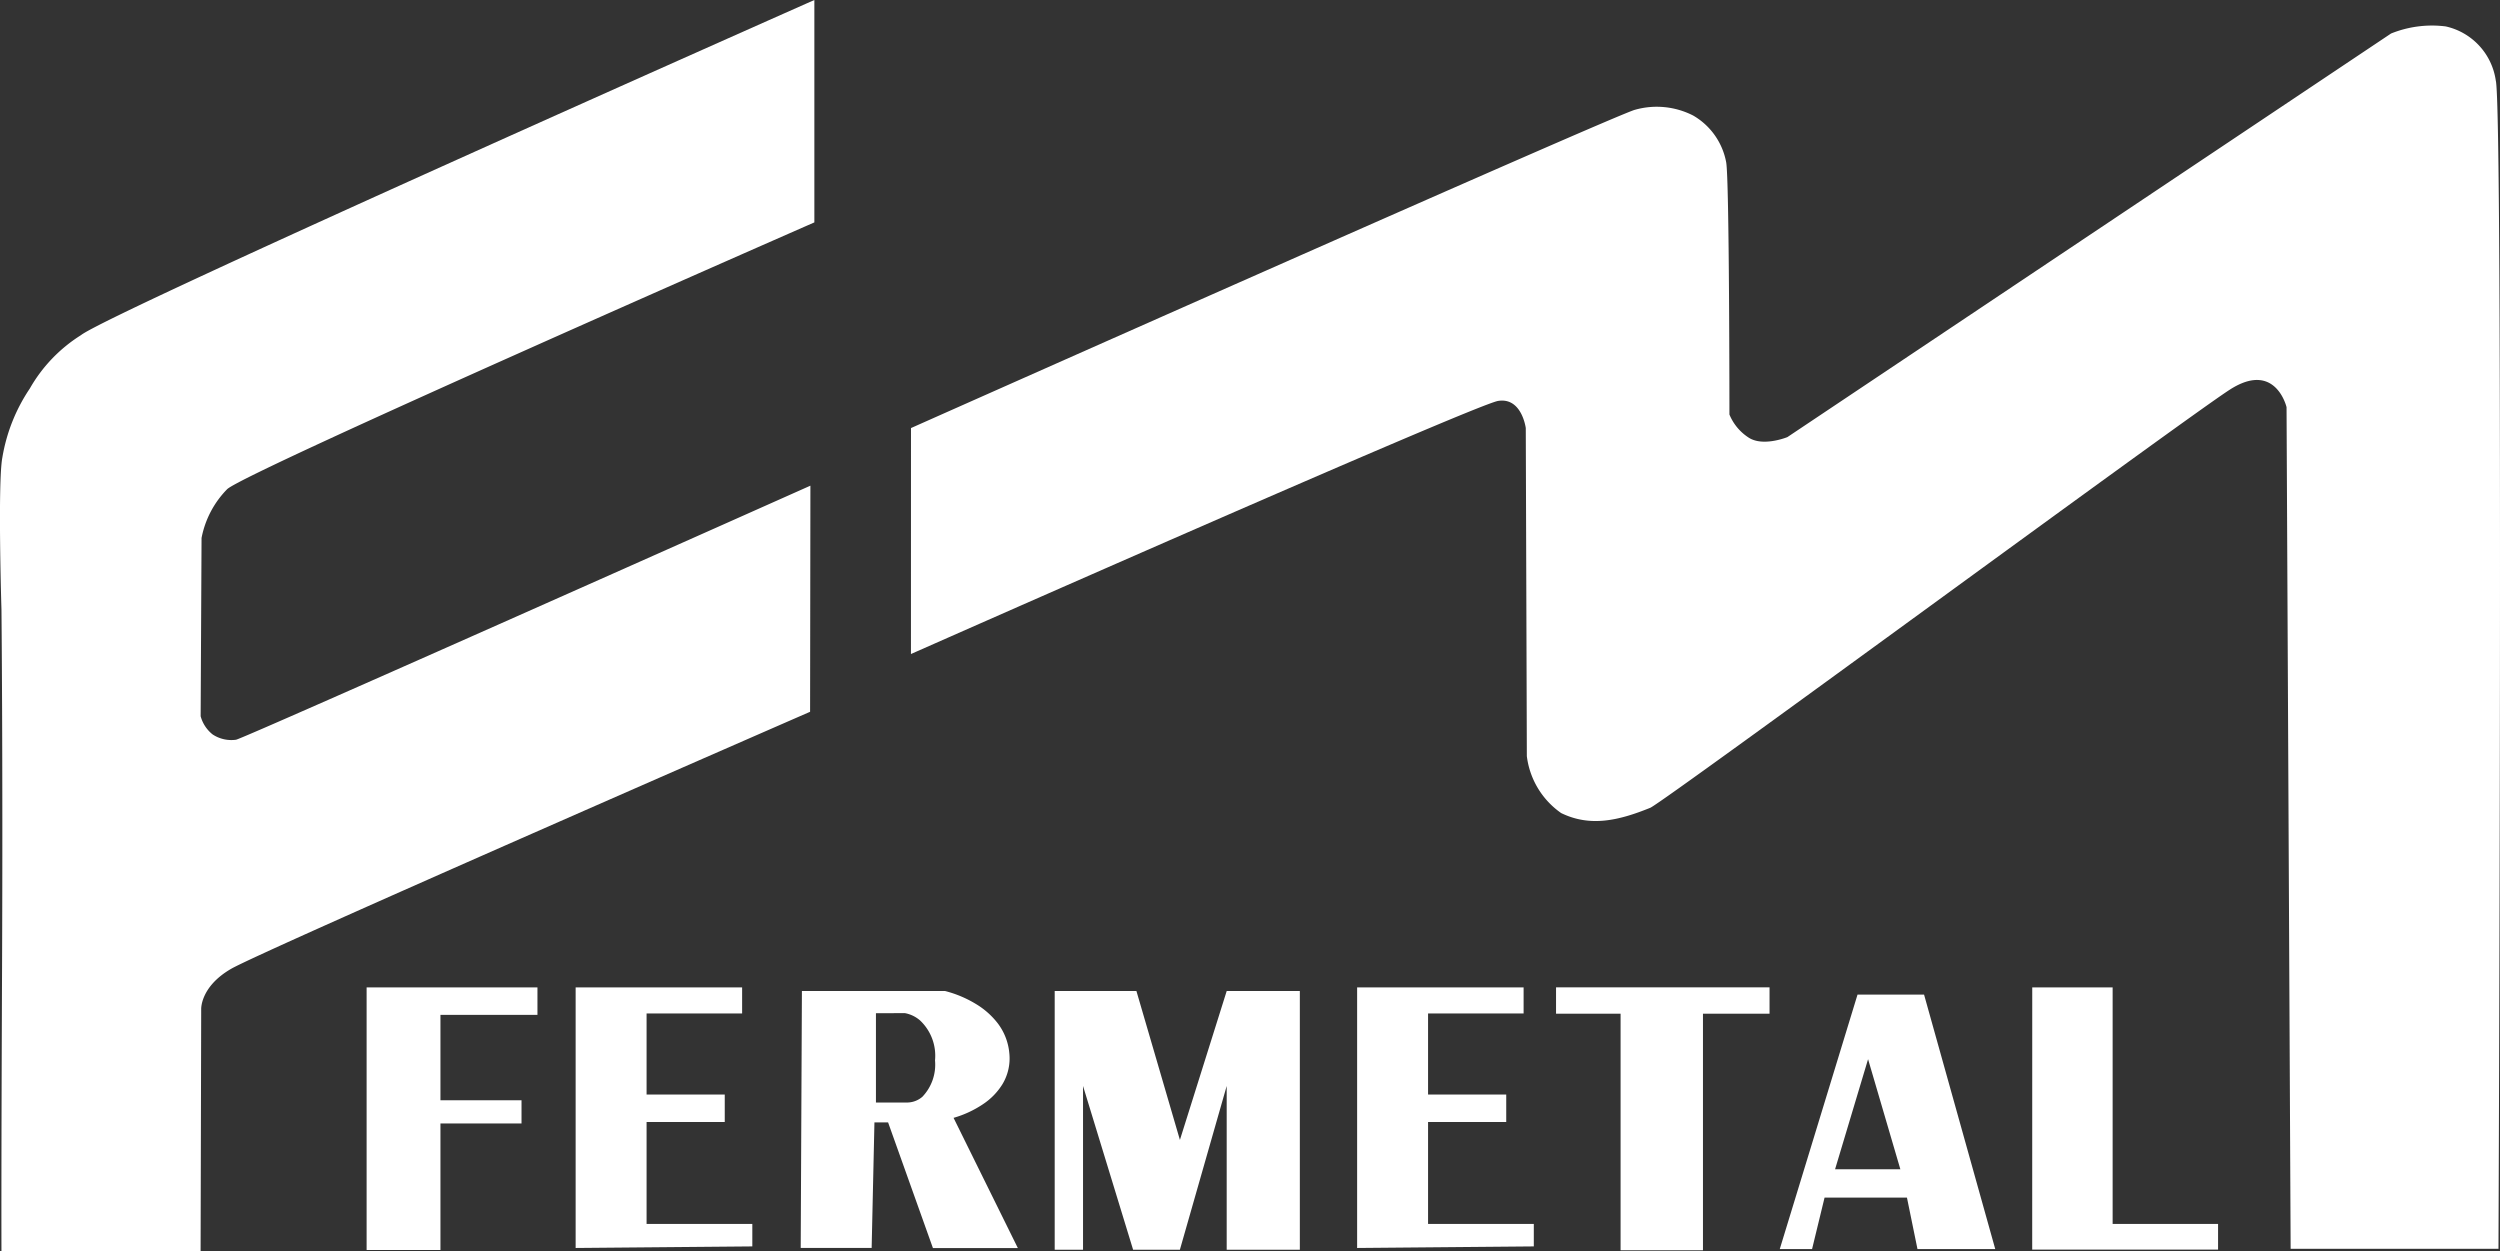 <svg id="Groupe_23" data-name="Groupe 23" xmlns="http://www.w3.org/2000/svg" width="112.987" height="56.543" viewBox="0 0 112.987 56.543">
  <rect x="0" y="0" width="112.987" height="56.543" fill="#333333" stroke="none"/>
  <path id="Tracé_16" data-name="Tracé 16" d="M648.722,334v10.051s-25.606,11.226-26.533,12.052a4.3,4.3,0,0,0-1.163,2.211l-.041,8.055a1.575,1.575,0,0,0,.542.824,1.535,1.535,0,0,0,1.057.239c.285-.027,25.959-11.482,25.959-11.482l-.014,10.219s-24.753,10.8-26.163,11.615-1.356,1.834-1.356,1.834l-.027,10.924h-9s-.014-3.1.027-12.785-.027-16.212-.027-16.212-.176-5.74.041-6.87a7.9,7.9,0,0,1,1.24-3.115,6.856,6.856,0,0,1,2.312-2.413C616.864,348.124,648.722,334,648.722,334Z" transform="translate(-611.917 -334)" fill="#fff"/>
  <path id="Tracé_15" data-name="Tracé 15" d="M867.781,361.681s32.015-14.241,32.73-14.387a3.615,3.615,0,0,1,2.621.263,3.089,3.089,0,0,1,1.489,2.1c.149.7.149,11.411.149,11.411a2.263,2.263,0,0,0,.834,1.021c.655.467,1.787,0,1.787,0l27.28-18.239a4.94,4.94,0,0,1,2.472-.321,2.93,2.93,0,0,1,2.263,2.451c.339,1.232.121,52.794.121,52.794h-9.393l-.185-38.038s-.5-2.121-2.567-.789S902.047,378.408,901.2,378.84c-1.445.587-2.725.879-4.035.241a3.682,3.682,0,0,1-1.551-2.573c0-.518-.048-14.827-.048-14.827s-.179-1.4-1.251-1.226-26.536,11.439-26.536,11.439Z" transform="translate(-826.609 -342.335)" fill="#fff"/>
  <path id="Tracé_3" data-name="Tracé 3" d="M696.941,686.071V674.2h7.721v1.243h-4.384v3.86h3.664v1.047h-3.664v5.72Z" transform="translate(-680.372 -629.576)" fill="#fff"/>
  <path id="Tracé_4" data-name="Tracé 4" d="M765.5,674.2h-7.524v11.778l7.985-.071V684.89h-4.779v-4.605h3.533v-1.243h-3.533v-3.664H765.5Z" transform="translate(-731.96 -629.576)" fill="#fff"/>
  <path id="Tracé_8" data-name="Tracé 8" d="M765.5,674.2h-7.524v11.778l7.985-.071V684.89h-4.779v-4.605h3.533v-1.243h-3.533v-3.664H765.5Z" transform="translate(-696.641 -629.576)" fill="#fff"/>
  <path id="Soustraction_1" data-name="Soustraction 1" d="M3.206,11.612H0L.054,0H6.522A5.116,5.116,0,0,1,7.9.576a3.555,3.555,0,0,1,.99.865A2.616,2.616,0,0,1,9.429,2.82a2.258,2.258,0,0,1-.312,1.393,2.948,2.948,0,0,1-.875.9,4.691,4.691,0,0,1-1.334.62l2.905,5.884H5.975L3.949,5.939H3.332l-.126,5.673ZM3.4,1.005V5.04H4.83A1.059,1.059,0,0,0,5.5,4.779a2.1,2.1,0,0,0,.57-1.643A2.19,2.19,0,0,0,5.393,1.33,1.446,1.446,0,0,0,4.707,1Z" transform="translate(36.188 44.788)" fill="#fff"/>
  <path id="Tracé_7" data-name="Tracé 7" d="M893.021,686.814V675.122h3.693l1.966,6.731,2.115-6.731H904.1v11.692h-3.306v-7.4l-2.115,7.4h-2.115l-2.263-7.4v7.4Z" transform="translate(-845.354 -630.334)" fill="#fff"/>
  <path id="Tracé_9" data-name="Tracé 9" d="M1034.11,676.128v-1.191h9.649v1.191h-3.009V686.82h-3.723V676.128Z" transform="translate(-963.785 -630.314)" fill="#fff"/>
  <path id="Soustraction_2" data-name="Soustraction 2" d="M9.739,11.5H6.224L5.748,9.173H2.025L1.46,11.5H0L3.514,0H6.522L9.739,11.5ZM3.991,2.918,2.5,7.892H5.45Z" transform="translate(80.436 44.952)" fill="#fff"/>
  <path id="Tracé_12" data-name="Tracé 12" d="M1169.748,674.941h3.633v10.692h4.765v1.161h-8.4Z" transform="translate(-1077.901 -630.317)" fill="#fff"/>
</svg>
